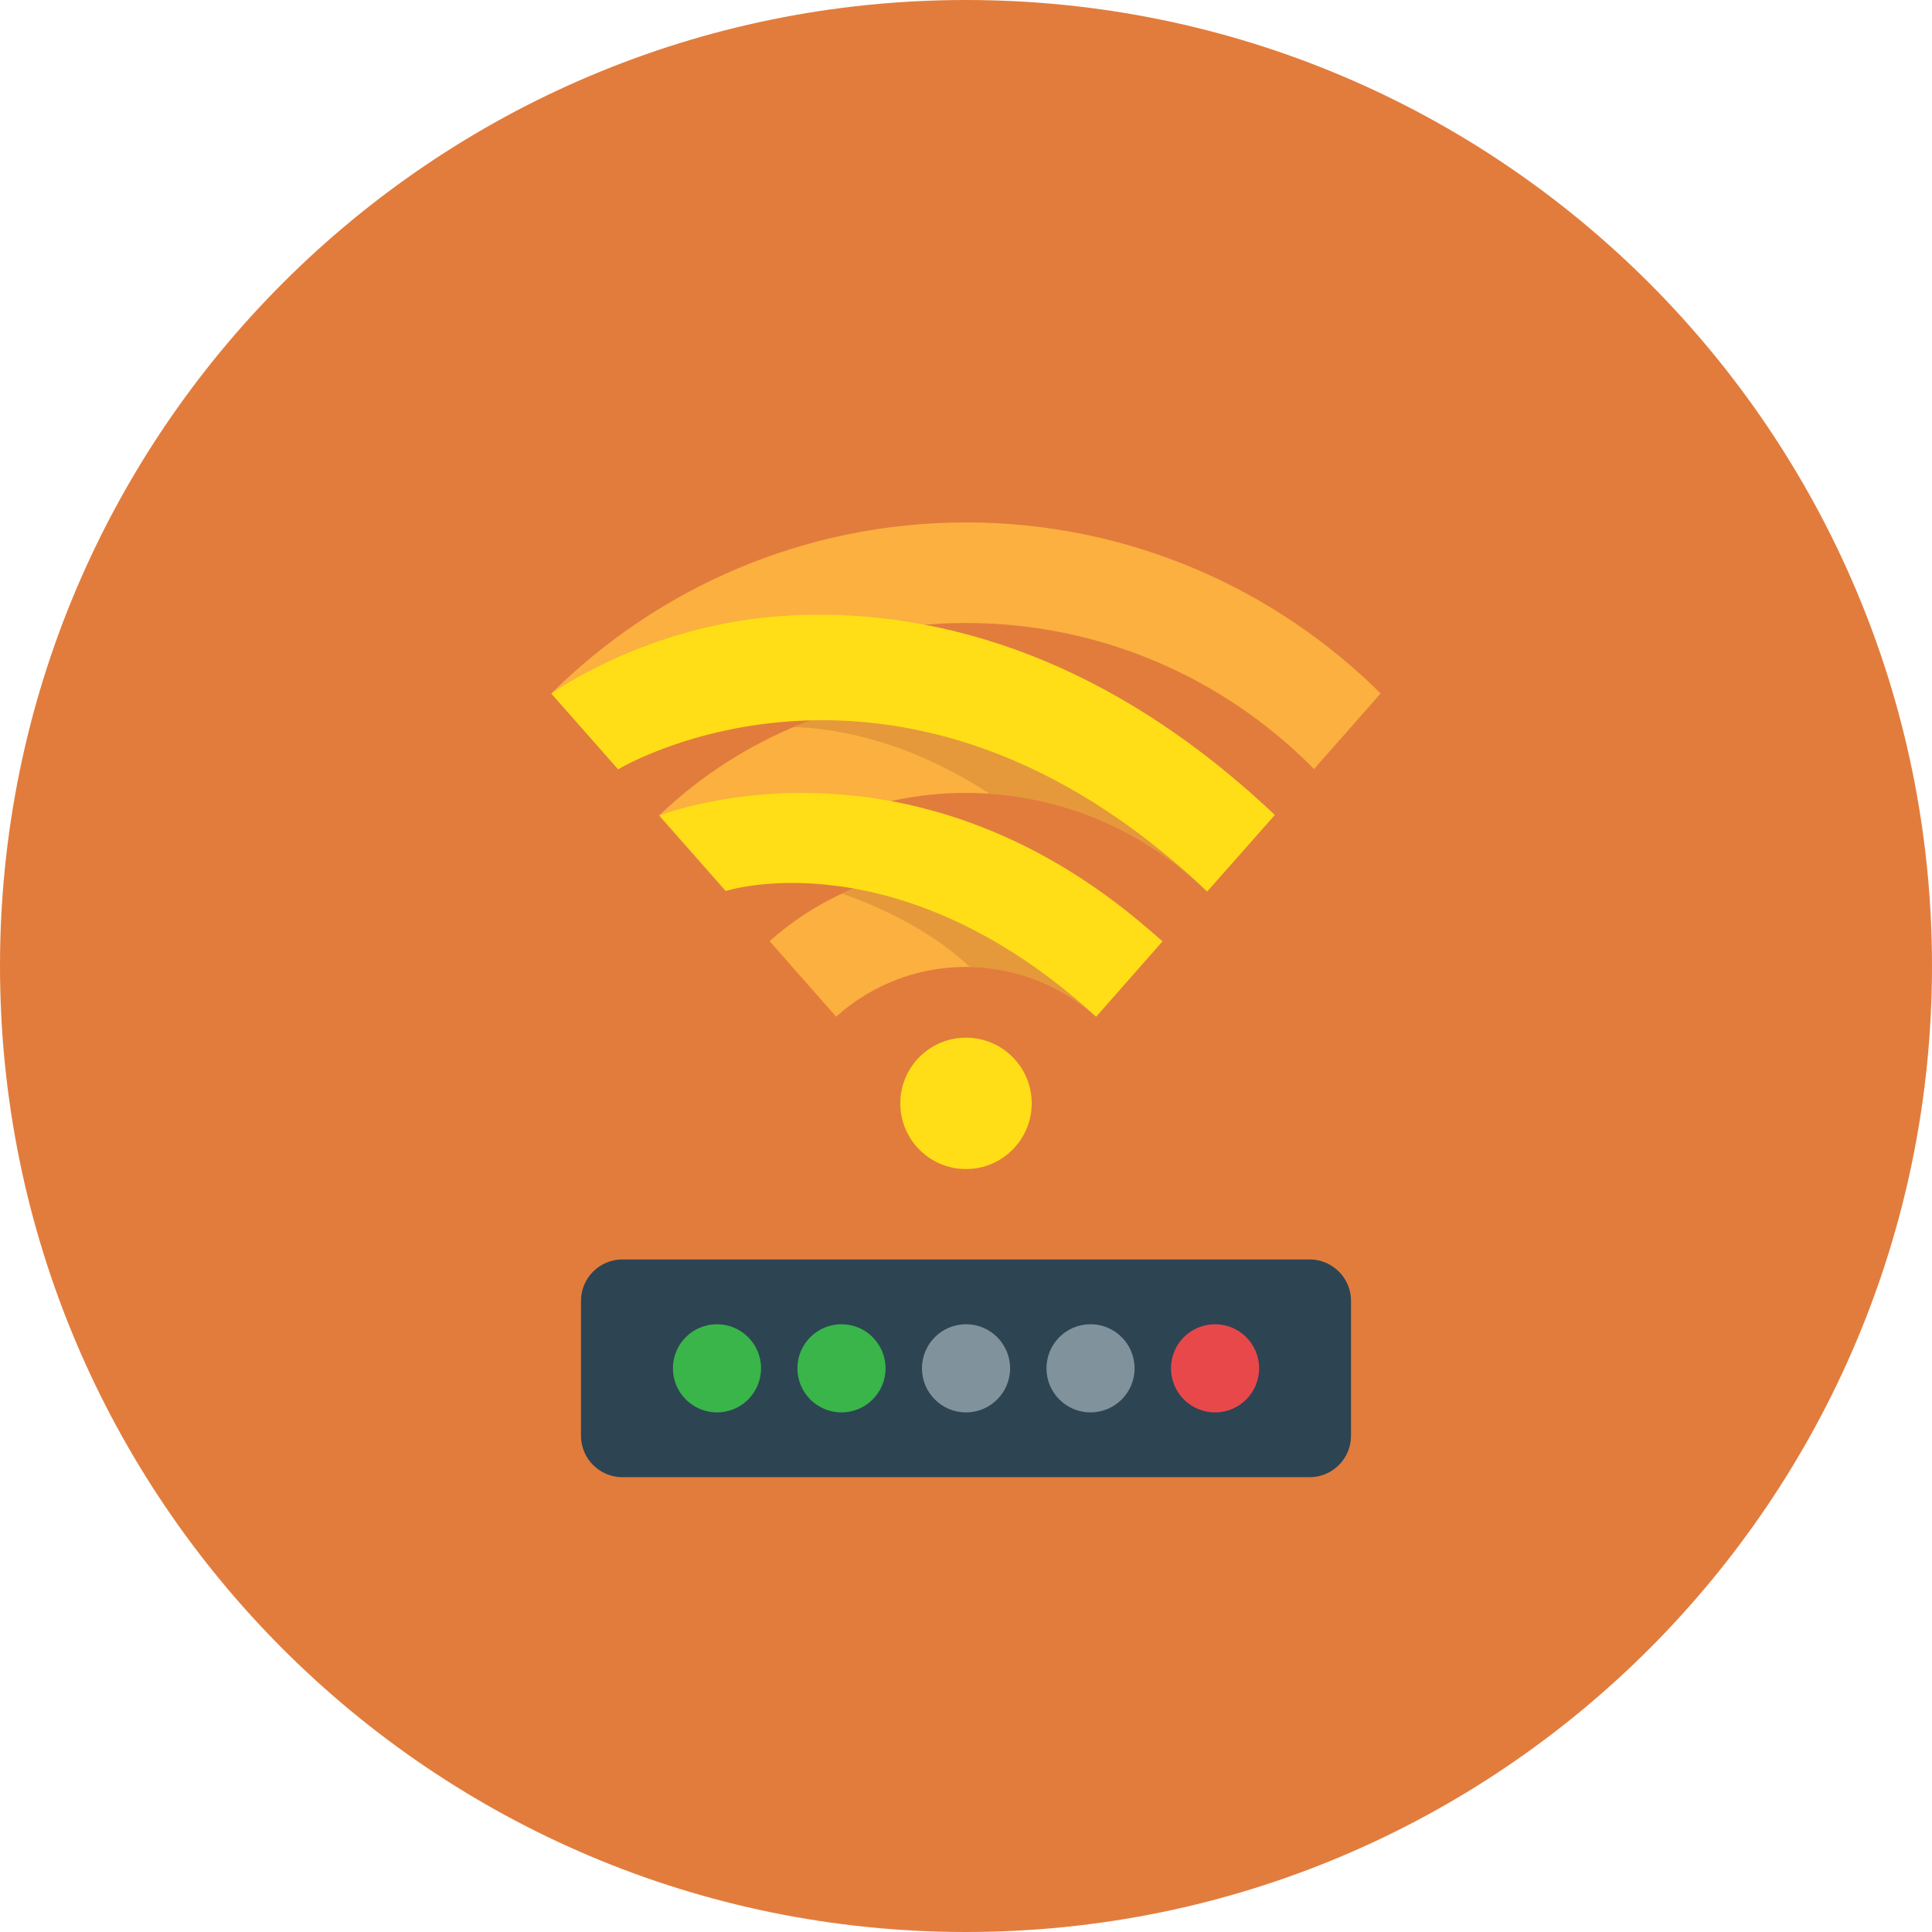 <?xml version="1.0" ?><!DOCTYPE svg  PUBLIC '-//W3C//DTD SVG 1.1//EN'  'http://www.w3.org/Graphics/SVG/1.1/DTD/svg11.dtd'><svg enable-background="new 0 0 512 512" height="512px" id="Calque_1" version="1.1" viewBox="0 0 512 512" width="512px" xml:space="preserve" xmlns="http://www.w3.org/2000/svg" xmlns:xlink="http://www.w3.org/1999/xlink"><g><path d="M512,256c0,141.388-114.612,256-256,256S0,397.388,0,256S114.612,0,256,0S512,114.612,512,256z" fill="#E27C3C"/><g id="wifi"><g id="rss_1_"><path d="M337.15,215.35" fill="#FBB040"/><g><defs><polygon id="SVGID_1_" points="246.056,297.213 265.943,297.213 421.6,120.525 90.4,120.525      "/></defs><clipPath id="SVGID_2_"><use overflow="visible" xlink:href="#SVGID_1_"/></clipPath><g clip-path="url(#SVGID_2_)"><path d="M256,138.45c-86.081,0-156.119,70.037-156.119,156.125c0,86.087,70.038,156.112,156.119,156.112       c86.088,0,156.125-70.025,156.125-156.112C412.125,208.487,342.088,138.45,256,138.45z M256,424.013       c-71.381,0-129.45-58.063-129.45-129.438c0-71.388,58.069-129.475,129.45-129.475c71.375,0,129.45,58.087,129.45,129.475       C385.45,365.95,327.375,424.013,256,424.013z" fill="#FBB040"/><path d="M256,183.45c-64.944,0-117.788,52.85-117.788,117.8S191.056,419.037,256,419.037       c64.95,0,117.787-52.837,117.787-117.787S320.95,183.45,256,183.45z M256,392.362c-50.237,0-91.112-40.875-91.112-91.112       c0-50.25,40.875-91.125,91.112-91.125c50.25,0,91.125,40.875,91.125,91.125C347.125,351.487,306.25,392.362,256,392.362z" fill="#FBB040"/><path d="M262.237,210.362c23.851,1.625,45.213,12.45,60.538,28.975       c0.699,0.075,1.05,0.087,1.05,0.087l2.774-23.6c0,0-79.156-31.688-81.106-31.688c-0.163,0-0.55-0.038-1.119-0.1       c-11.956,1.175-23.4,4.137-34.044,8.637C218.612,192.85,238.856,195.05,262.237,210.362z" fill="#D98D39" opacity="0.65"/><path d="M256,229.575c-43.188,0-78.337,35.149-78.337,78.337c0,43.2,35.15,78.351,78.337,78.351       c43.2,0,78.338-35.15,78.338-78.351C334.338,264.725,299.2,229.575,256,229.575z M256,359.588       c-28.487,0-51.663-23.176-51.663-51.676c0-28.487,23.175-51.662,51.663-51.662c28.5,0,51.675,23.175,51.675,51.662       C307.675,336.412,284.5,359.588,256,359.588z" fill="#FBB040"/><path d="M254.894,229.6c-11.318,0.163-22.056,2.725-31.737,7.225       c7.181,2.475,22.475,8.65,33.85,19.45c15.582,0.3,29.494,7.512,38.77,18.7c5.75-0.324,9.725-1.375,9.725-1.375l-14.725-29.175       C290.775,244.425,272.95,234.737,254.894,229.6z" fill="#D98D39" opacity="0.65"/></g></g><path d="M319.95,236.237c-81.288-76.95-155.394-32.837-156.131-32.362l-17.7-20.075     c0.962-0.612,25.2-17.9,60.35-20.487c32.044-2.388,80.856,4.837,131.369,52.663L319.95,236.237z" fill="#FFDE17"/><path d="M290.5,269.438c-52.294-47.725-97.587-33.513-98.069-33.337l-17.637-20     c2.637-0.913,68.344-25.8,133.231,33.4L290.5,269.438z" fill="#FFDE17"/><path d="M273.412,292.4c0,9.612-7.793,17.412-17.412,17.412c-9.612,0-17.406-7.8-17.406-17.412     c0-9.613,7.794-17.4,17.406-17.4C265.619,275,273.412,282.787,273.412,292.4z" fill="#FFDE17"/></g><path d="M153.969,380.487c0,6.075,4.919,10.987,10.994,10.987H347.05c6.063,0,10.987-4.912,10.987-10.987V344.75    c0-6.063-4.925-10.987-10.987-10.987H164.962c-6.075,0-10.994,4.925-10.994,10.987V380.487z" fill="#2D4453"/><g><path d="M201.688,362.625c0,6.45-5.225,11.675-11.681,11.675c-6.45,0-11.681-5.225-11.681-11.675     c0-6.463,5.231-11.688,11.681-11.688C196.462,350.938,201.688,356.162,201.688,362.625z" fill="#39B54A"/><path d="M234.681,362.625c0,6.45-5.225,11.675-11.681,11.675c-6.45,0-11.681-5.225-11.681-11.675     c0-6.463,5.231-11.688,11.681-11.688C229.456,350.938,234.681,356.162,234.681,362.625z" fill="#39B54A"/><path d="M267.688,362.625c0,6.45-5.231,11.675-11.681,11.675c-6.457,0-11.681-5.225-11.681-11.675     c0-6.463,5.225-11.688,11.681-11.688C262.456,350.938,267.688,356.162,267.688,362.625z" fill="#80929B"/><path d="M300.675,362.625c0,6.45-5.225,11.675-11.675,11.675s-11.675-5.225-11.675-11.675     c0-6.463,5.225-11.688,11.675-11.688S300.675,356.162,300.675,362.625z" fill="#80929B"/><path d="M333.675,362.625c0,6.45-5.225,11.675-11.675,11.675s-11.675-5.225-11.675-11.675     c0-6.463,5.225-11.688,11.675-11.688S333.675,356.162,333.675,362.625z" fill="#E9484B"/></g></g></g><g/><g/><g/><g/><g/><g/></svg>